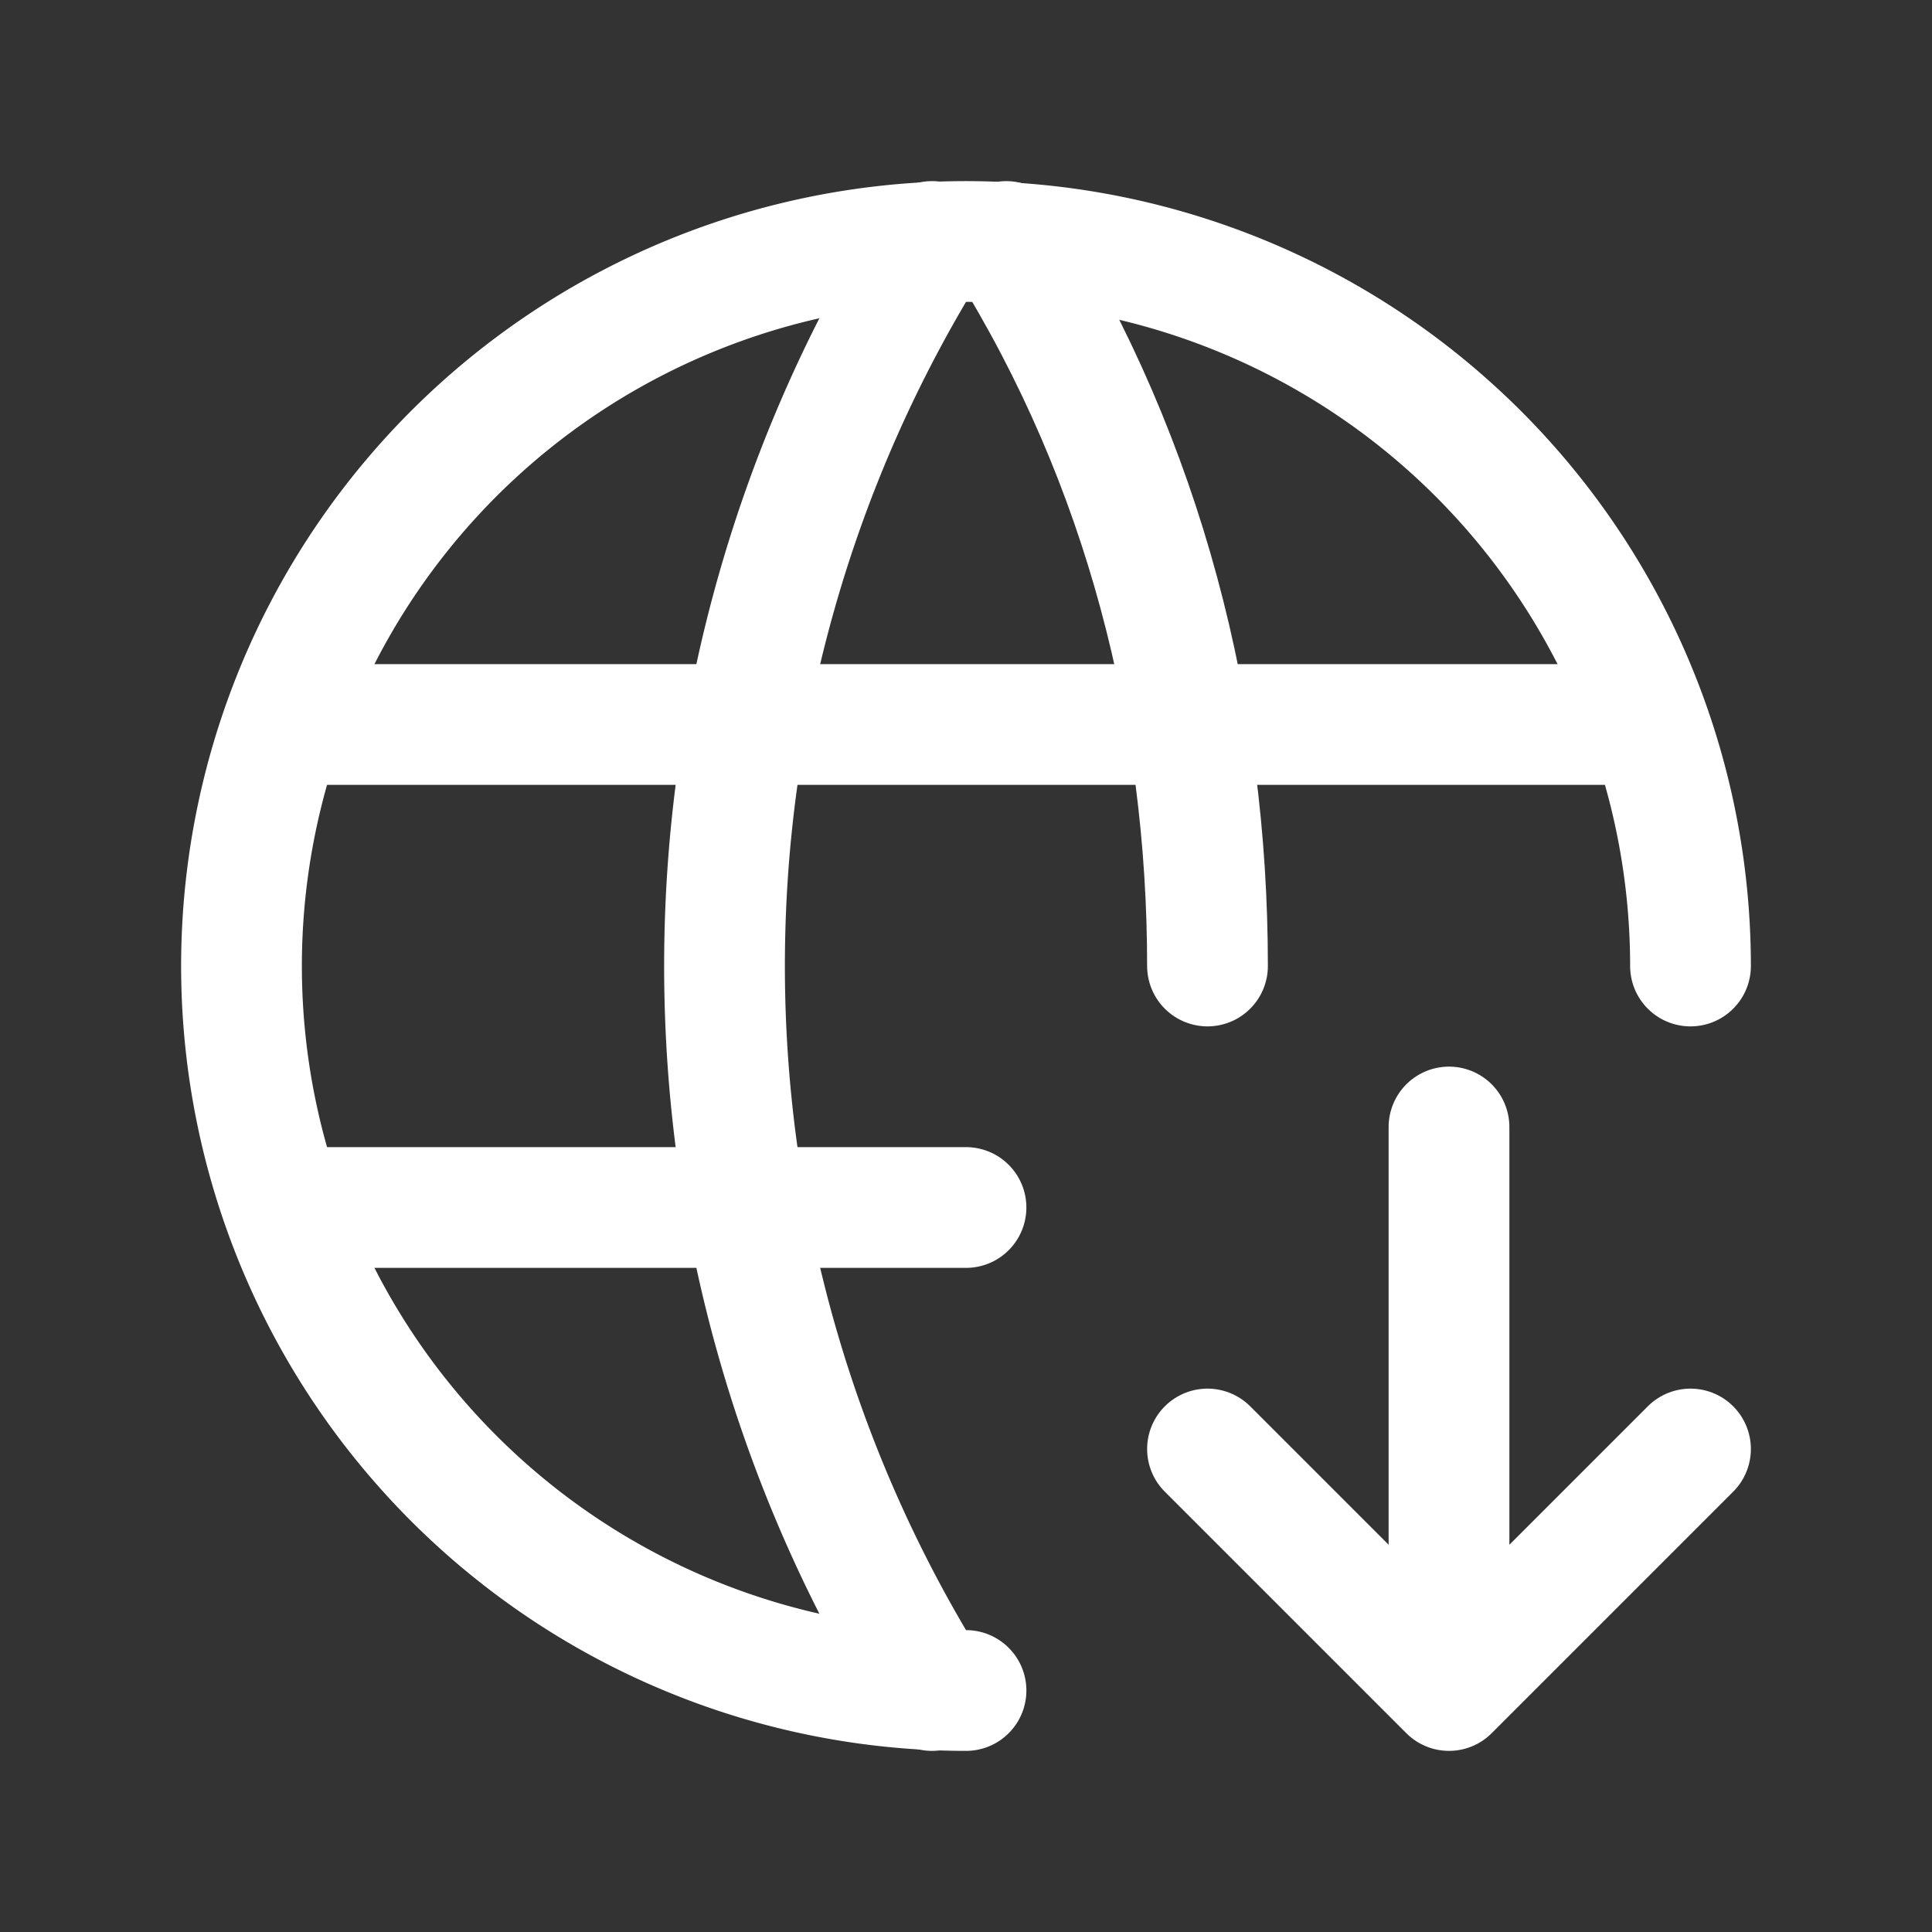 <svg xmlns="http://www.w3.org/2000/svg" class="icon icon-tabler icon-tabler-world-download" width="24" height="24" viewBox="0 0 24 24" stroke-width="1.5" stroke="#ffffff" fill="none" stroke-linecap="round" stroke-linejoin="round"><rect x="0" y="0" width="24" height="24" fill="#333333" stroke="none"/>  <path stroke="none" d="M0 0h24v24H0z" fill="none"/>  <path d="M21 12a9 9 0 1 0 -9 9" />  <path d="M3.6 9h16.8" />  <path d="M3.6 15h8.4" />  <path d="M11.578 3a17 17 0 0 0 0 18" />  <path d="M12.5 3c1.719 2.755 2.5 5.876 2.5 9" />  <path d="M18 14v7m-3 -3l3 3l3 -3" /></svg>